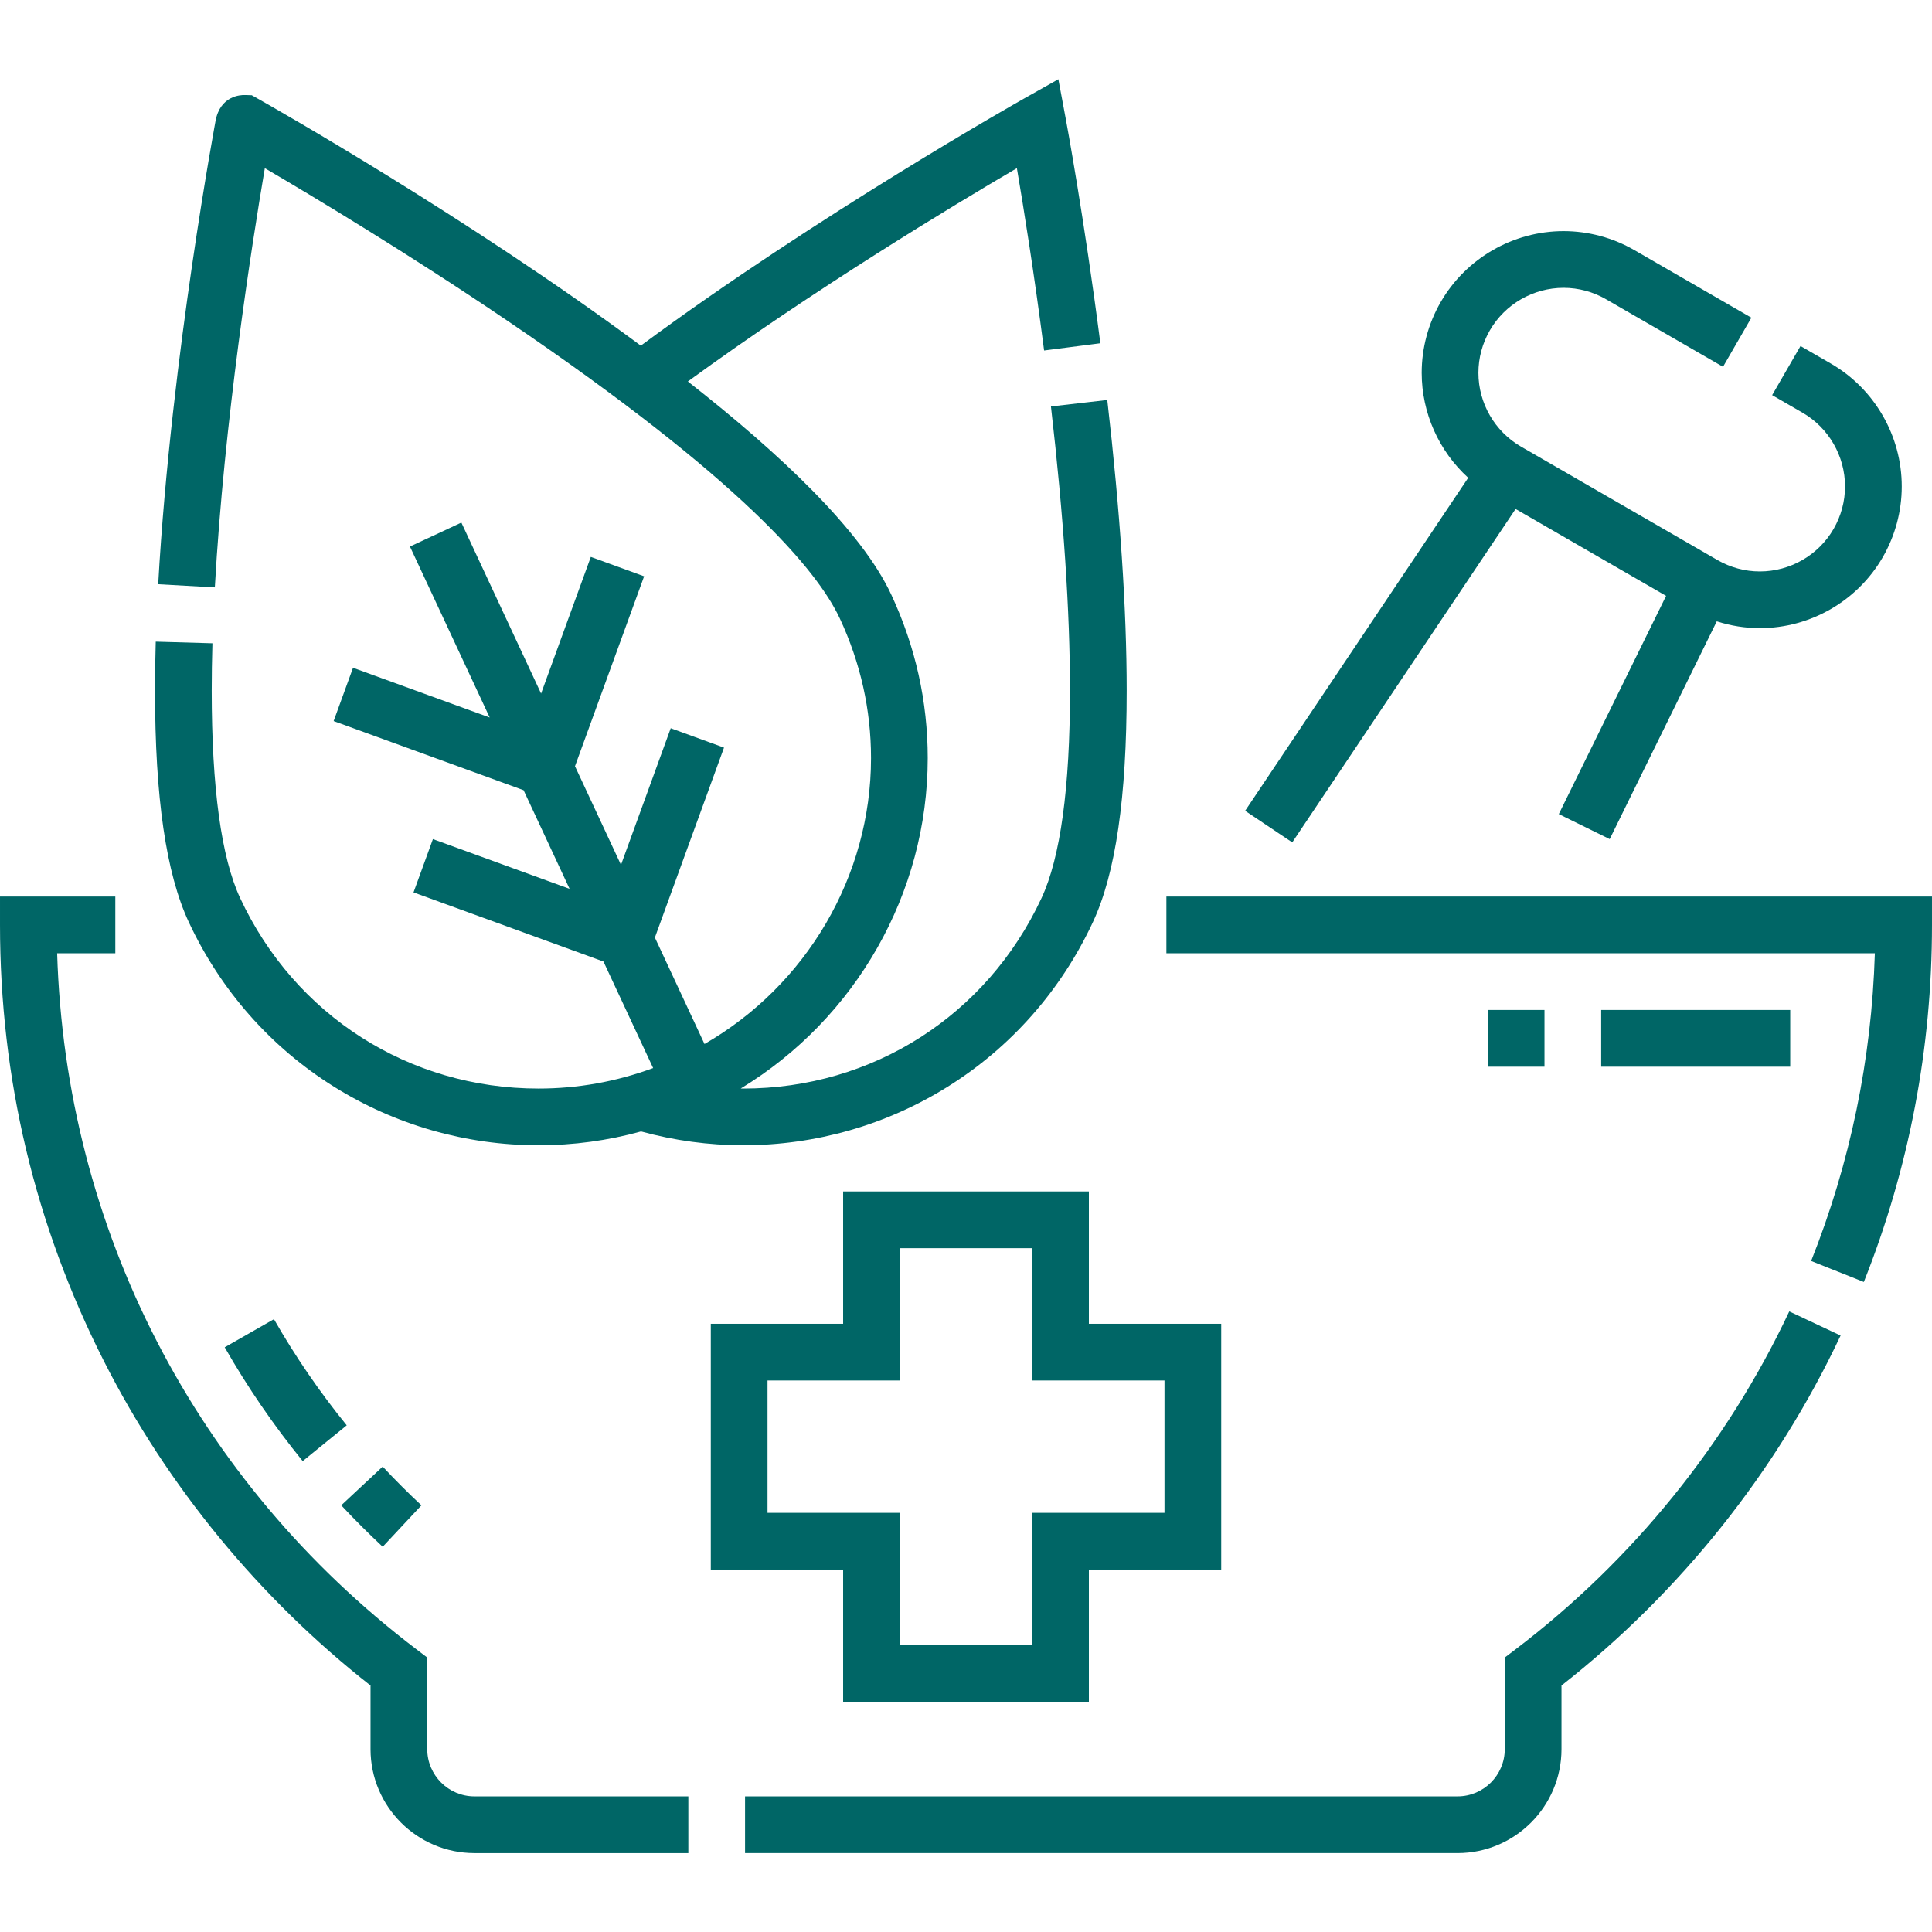 <svg class="category" height="512pt" viewBox="0 -21 512 512" width="512pt" xmlns="http://www.w3.org/2000/svg"><path  fill="#006666" d="m342.461 202.242 59.184-88.359 39.887 23.027-28.434 57.836 13.488 6.629 28.375-57.715c3.684 1.18 7.535 1.805 11.418 1.805 13.395 0 25.875-7.199 32.566-18.789 3.297-5.711 5.039-12.195 5.039-18.762 0-13.395-7.199-25.871-18.789-32.566l-8.043-4.645-7.516 13.016 8.043 4.645c6.953 4.016 11.273 11.508 11.273 19.551 0 3.93-1.043 7.816-3.023 11.246-4.016 6.957-11.508 11.277-19.551 11.277-3.93 0-7.816-1.047-11.246-3.027l-52.062-30.059c-6.957-4.016-11.277-11.508-11.277-19.551 0-3.93 1.047-7.816 3.027-11.246 4.016-6.953 11.508-11.277 19.551-11.277 3.926 0 7.816 1.047 11.242 3.027l31.004 17.902 7.516-13.016-31.004-17.902c-5.711-3.297-12.195-5.039-18.758-5.039-13.398 0-25.875 7.203-32.566 18.793-3.297 5.707-5.039 12.195-5.039 18.758 0 10.684 4.59 20.773 12.324 27.82l-59.117 88.254zm0 0"/><path  fill="#006666" d="m113.223 442.535v-24.273l-2.965-2.254c-58.516-44.516-92.902-111.379-95.113-184.383h15.414v-15.031h-30.559v7.516c0 40.676 9.266 79.57 27.535 115.598 16.855 33.242 41.238 62.895 70.656 85.973v16.855c0 15.195 12.359 27.555 27.555 27.555h56.668v-15.027h-56.668c-6.906 0-12.523-5.621-12.523-12.527zm0 0"/><path  fill="#006666" d="m401.742 416.008-2.965 2.254v24.273c0 6.906-5.617 12.527-12.523 12.527h-188.809v15.027h188.809c15.195 0 27.555-12.359 27.555-27.555v-16.855c31.469-24.68 56.996-56.676 73.969-92.746l-13.602-6.398c-16.473 35.02-41.52 65.957-72.434 89.473zm0 0"/><path  fill="#006666" d="m309.105 216.594v15.031h187.75c-.855 28.133-6.523 55.531-16.883 81.547l13.965 5.562c11.984-30.105 18.062-61.941 18.062-94.625v-7.516zm0 0"/><path  fill="#006666" d="m88.496 266.977c16.266 10.16 35.016 15.531 54.223 15.531 9.246 0 18.332-1.234 27.164-3.664 8.84 2.418 17.938 3.66 27.082 3.66 19.203 0 37.949-5.371 54.211-15.531 16.734-10.453 30.035-25.535 38.457-43.613 6.023-12.91 8.949-32.977 8.949-61.344 0-21.484-1.73-47.398-5.141-77.016l-14.93 1.719c3.348 29.051 5.043 54.383 5.043 75.297 0 25.762-2.539 44.262-7.543 54.992-14.508 31.129-44.797 50.469-79.047 50.469-.223 0-.441-.012-.664-.012 30.43-18.484 49.559-51.746 49.559-87.566 0-14.992-3.254-29.574-9.676-43.344-7.848-16.832-29.07-37.016-53.895-56.461 33.562-24.48 70.426-46.703 87.195-56.527 1.781 10.457 4.578 27.859 7.215 48.32l14.906-1.922c-4.281-33.227-9-58.582-9.199-59.648l-1.93-10.316-9.145 5.145c-.559.316-54.93 31.008-101.512 65.457-45.793-33.957-97.926-63.449-101.492-65.457l-1.617-.91-1.855-.051c-1.074-.027-6.5.16-7.738 6.879l-.387 2.148c-.336 1.867-.82 4.602-1.41 8.07-1.07 6.312-2.723 16.375-4.484 28.457-3.117 21.371-7.191 53.305-8.91 84.086l15.008.836c2.449-43.934 9.785-90.719 13.25-111.09 13 7.613 38.062 22.66 64.234 40.398 62.039 42.047 82.176 66.137 88.148 78.938 5.484 11.766 8.266 24.211 8.266 36.992 0 31.25-17.102 60.223-44.129 75.77l-13.152-28.203 18.32-50.34-14.121-5.141-13.18 36.215-12.191-26.141 18.32-50.336-14.125-5.141-13.18 36.215-21.125-45.309-13.625 6.352 21.129 45.305-36.215-13.18-5.141 14.125 50.336 18.32 12.191 26.141-36.215-13.18-5.141 14.125 50.336 18.32 13.164 28.227c-9.773 3.609-19.957 5.434-30.375 5.434-34.254 0-64.551-19.336-79.066-50.469-5-10.727-7.539-29.23-7.539-54.988 0-3.992.062-8.211.188-12.543l-15.023-.43c-.129 4.473-.191 8.836-.191 12.973 0 28.363 2.926 48.43 8.945 61.34 8.43 18.082 21.734 33.164 38.469 43.617zm0 0"/><path  fill="#006666" d="m223.438 430.012h65.125v-35.066h35.07v-65.129h-35.07v-35.07h-65.125v35.07h-35.07v65.129h35.07zm-20.039-50.098v-35.07h35.066v-35.066h35.07v35.066h35.066v35.07h-35.066v35.07h-35.07v-35.07zm0 0"/><path  fill="#006666" d="m101.418 388.91 10.262-10.98c-3.527-3.293-6.98-6.746-10.266-10.266l-10.984 10.258c3.52 3.766 7.215 7.465 10.988 10.988zm0 0"/><path  fill="#006666" d="m59.547 336.047c6.023 10.551 12.98 20.695 20.672 30.16l11.664-9.48c-7.176-8.828-13.664-18.293-19.285-28.133zm0 0"/><path  fill="#006666" d="m424.328 246.652h50.098v15.031h-50.098zm0 0"/><path  fill="#006666" d="m394.27 246.652h15.031v15.031h-15.031zm0 0"/></svg>
